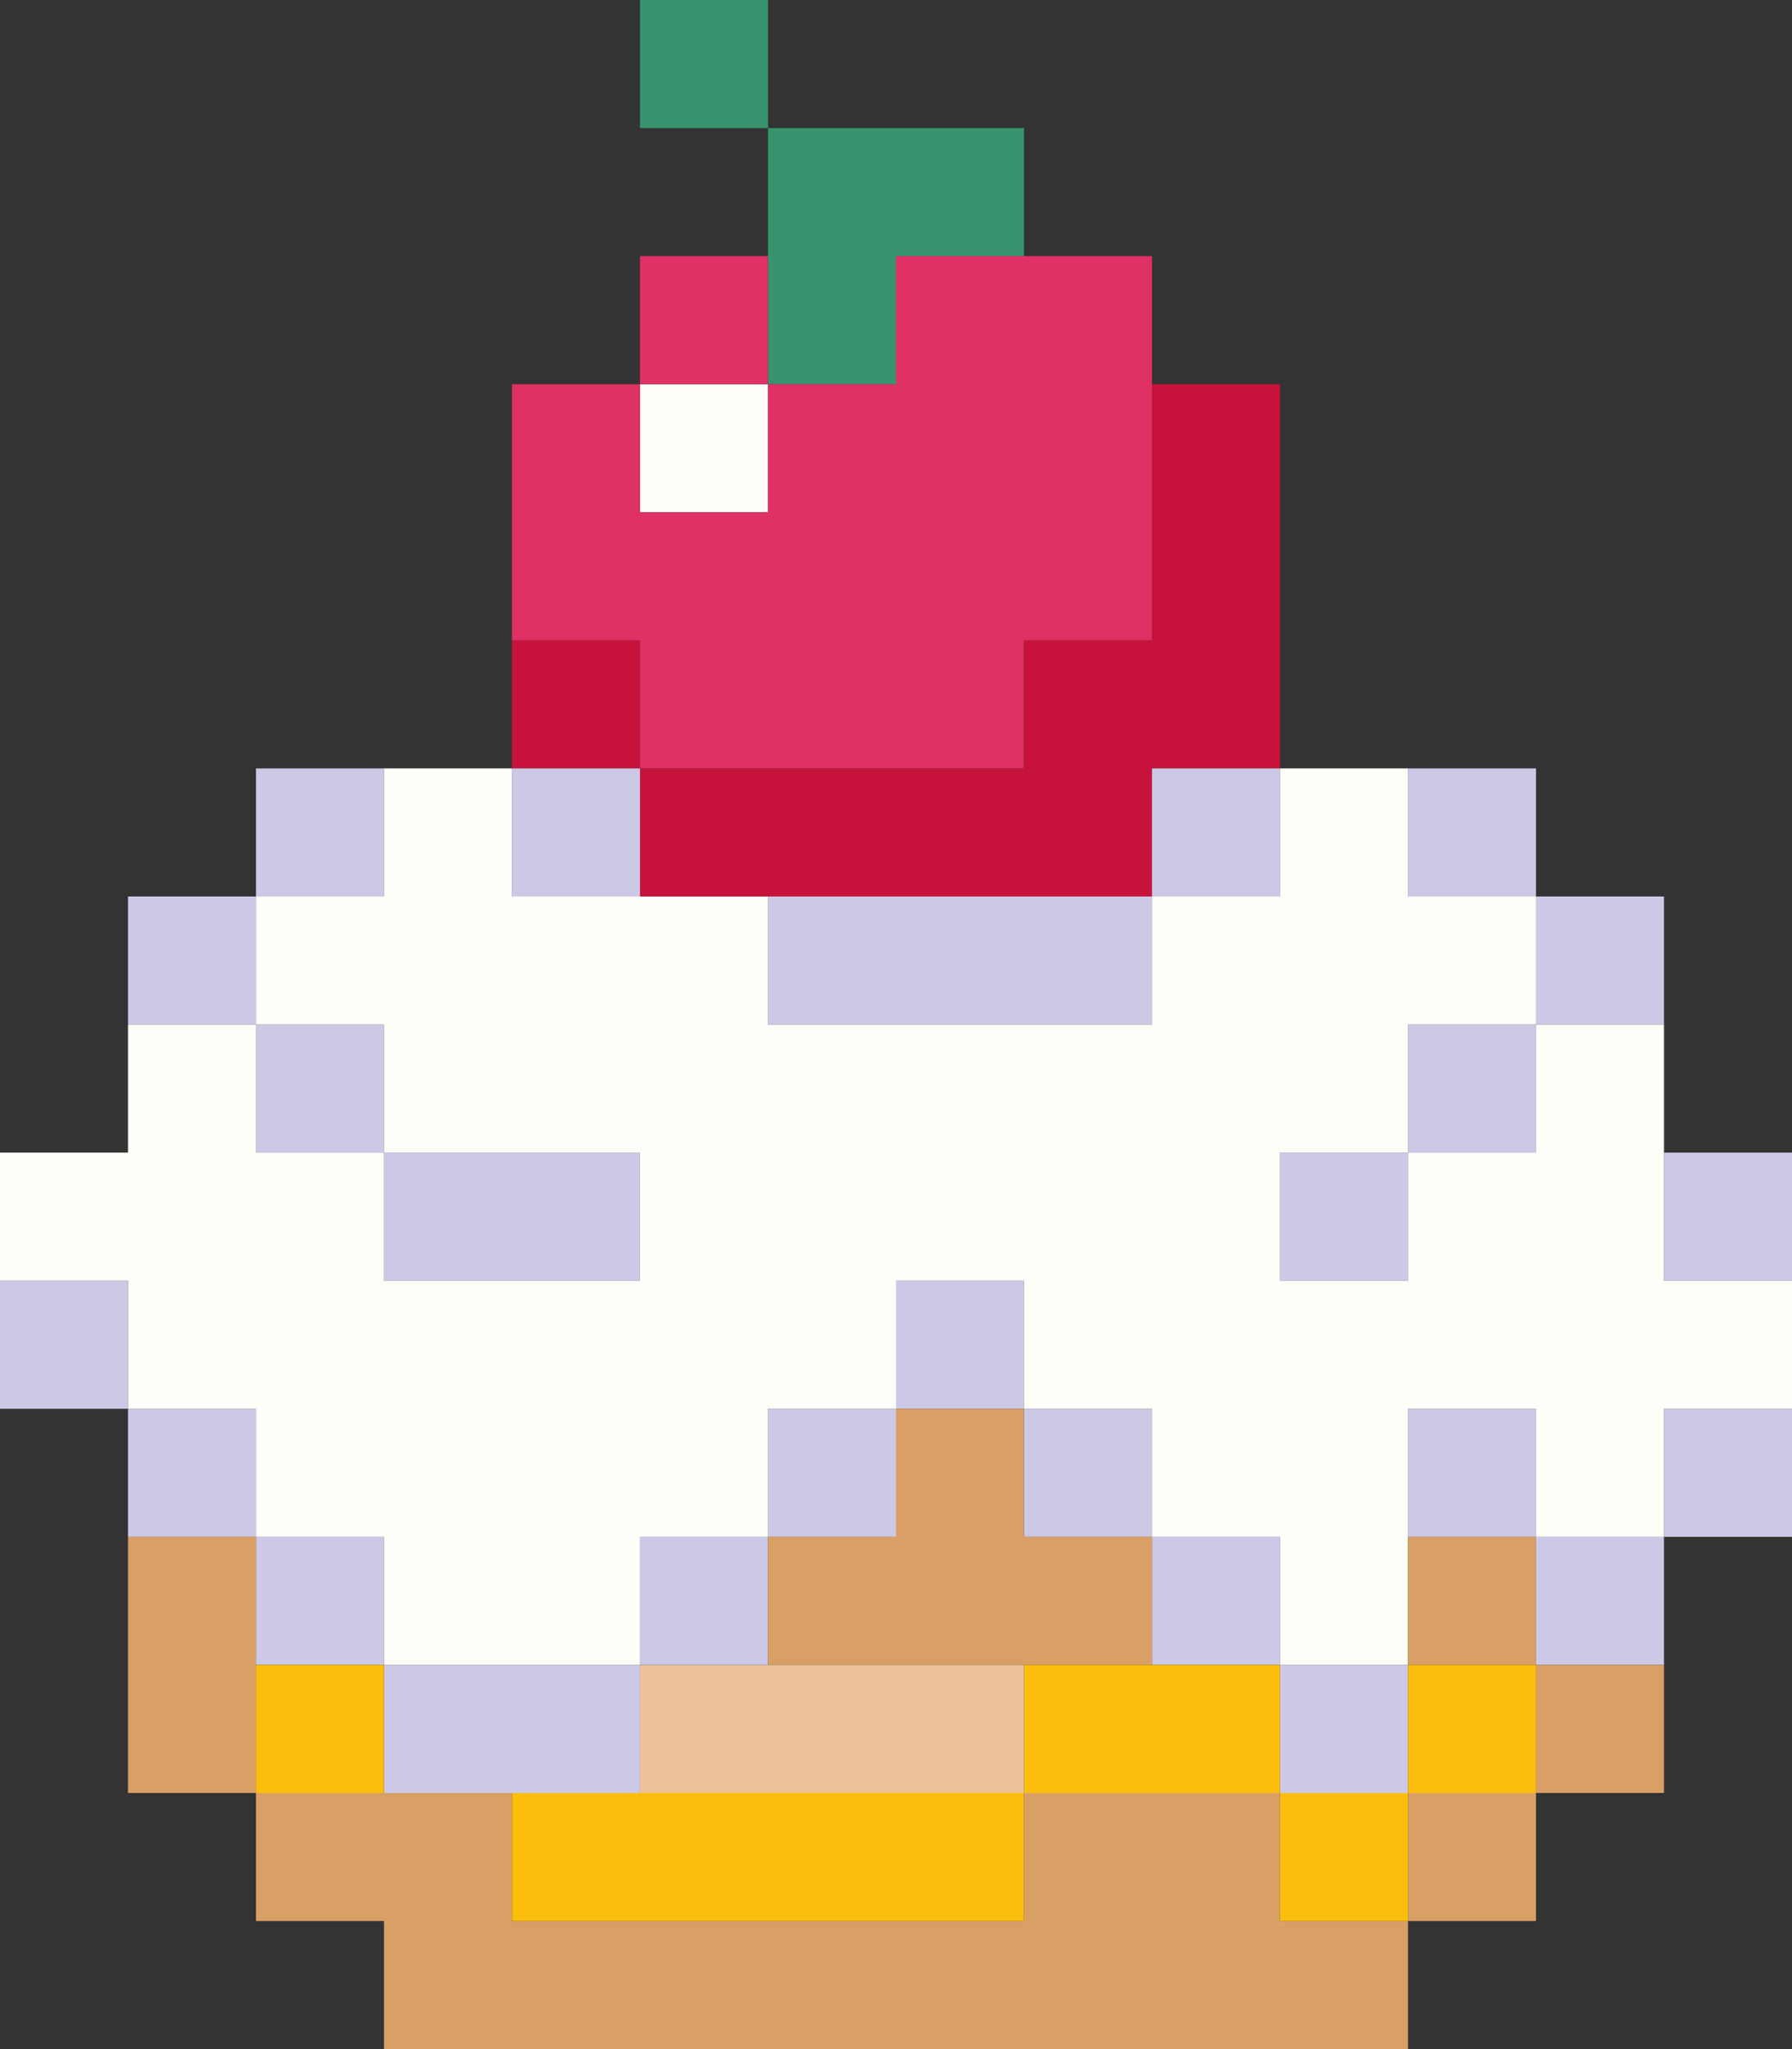<svg xmlns="http://www.w3.org/2000/svg" viewBox="0 0 126 144"><rect x="0" y="0" width="126" height="144" fill="#333333" stroke="none"/><defs><style>.cls-1{fill:#37946e;}.cls-2{fill:#fffef9;}.cls-3{fill:#df3164;}.cls-4{fill:#c7133b;}.cls-5{fill:#cbc9e6;}.cls-6{fill:#d9a066;}.cls-7{fill:#fcbe0c;}.cls-8{fill:#eec399;}</style></defs><g id="Layer_2" data-name="Layer 2"><g id="Layer_1-2" data-name="Layer 1"><g id="cupcake"><g id="cherry-leaf"><rect class="cls-1" x="45" width="9" height="9"/><polygon class="cls-1" points="63 9 54 9 54 18 54 27 63 27 63 18 72 18 72 9 63 9"/></g><rect id="cherry-highlight" class="cls-2" x="45" y="27" width="9" height="9"/><g id="cherry-light"><rect class="cls-3" x="45" y="18" width="9" height="9"/><polygon class="cls-3" points="72 18 63 18 63 27 54 27 54 36 45 36 45 27 36 27 36 36 36 45 45 45 45 54 54 54 63 54 72 54 72 45 81 45 81 36 81 27 81 18 72 18"/></g><g id="cherry"><polygon class="cls-4" points="81 27 81 36 81 45 72 45 72 54 63 54 54 54 45 54 45 63 54 63 63 63 72 63 81 63 81 54 90 54 90 45 90 36 90 27 81 27"/><rect class="cls-4" x="36" y="45" width="9" height="9"/></g><g id="frosting-shadow"><rect class="cls-5" x="81" y="54" width="9" height="9"/><polygon class="cls-5" points="72 72 81 72 81 63 72 63 63 63 54 63 54 72 63 72 72 72"/><rect class="cls-5" x="36" y="54" width="9" height="9"/><rect class="cls-5" x="18" y="54" width="9" height="9"/><rect class="cls-5" x="99" y="54" width="9" height="9"/><rect class="cls-5" x="9" y="63" width="9" height="9"/><rect class="cls-5" x="18" y="72" width="9" height="9"/><polygon class="cls-5" points="36 90 45 90 45 81 36 81 27 81 27 90 36 90"/><rect class="cls-5" x="108" y="63" width="9" height="9"/><rect class="cls-5" x="99" y="72" width="9" height="9"/><rect class="cls-5" x="90" y="81" width="9" height="9"/><rect class="cls-5" x="117" y="81" width="9" height="9"/><rect class="cls-5" x="117" y="99" width="9" height="9"/><rect class="cls-5" x="108" y="108" width="9" height="9"/><rect class="cls-5" x="99" y="99" width="9" height="9"/><rect class="cls-5" x="90" y="117" width="9" height="9"/><rect class="cls-5" x="81" y="108" width="9" height="9"/><rect class="cls-5" x="72" y="99" width="9" height="9"/><rect class="cls-5" x="63" y="90" width="9" height="9"/><rect class="cls-5" x="54" y="99" width="9" height="9"/><rect class="cls-5" x="45" y="108" width="9" height="9"/><polygon class="cls-5" points="27 117 27 126 36 126 45 126 45 117 36 117 27 117"/><rect class="cls-5" x="18" y="108" width="9" height="9"/><rect class="cls-5" x="9" y="99" width="9" height="9"/><rect class="cls-5" y="90" width="9" height="9"/></g><polygon id="frosting" class="cls-2" points="117 90 117 81 117 72 108 72 108 81 99 81 99 90 90 90 90 81 99 81 99 72 108 72 108 63 99 63 99 54 90 54 90 63 81 63 81 72 72 72 63 72 54 72 54 63 45 63 36 63 36 54 27 54 27 63 18 63 18 72 27 72 27 81 36 81 45 81 45 90 36 90 27 90 27 81 18 81 18 72 9 72 9 81 0 81 0 90 9 90 9 99 18 99 18 108 27 108 27 117 36 117 45 117 45 108 54 108 54 99 63 99 63 90 72 90 72 99 81 99 81 108 90 108 90 117 99 117 99 108 99 99 108 99 108 108 117 108 117 99 126 99 126 90 117 90"/><g id="cake"><polygon class="cls-6" points="72 117 81 117 81 108 72 108 72 99 63 99 63 108 54 108 54 117 63 117 72 117"/><rect class="cls-6" x="99" y="108" width="9" height="9"/><polygon class="cls-6" points="18 108 9 108 9 117 9 126 18 126 18 117 18 108"/><rect class="cls-6" x="108" y="117" width="9" height="9"/><rect class="cls-6" x="99" y="126" width="9" height="9"/><polygon class="cls-6" points="90 126 81 126 72 126 72 135 63 135 54 135 45 135 36 135 36 126 27 126 18 126 18 135 27 135 27 144 36 144 45 144 54 144 63 144 72 144 81 144 90 144 99 144 99 135 90 135 90 126"/></g><g id="filling"><rect class="cls-7" x="99" y="117" width="9" height="9"/><rect class="cls-7" x="90" y="126" width="9" height="9"/><rect class="cls-7" x="18" y="117" width="9" height="9"/><polygon class="cls-7" points="81 117 72 117 72 126 81 126 90 126 90 117 81 117"/><polygon class="cls-7" points="54 126 45 126 36 126 36 135 45 135 54 135 63 135 72 135 72 126 63 126 54 126"/></g><polygon id="cake-highlight" class="cls-8" points="63 117 54 117 45 117 45 126 54 126 63 126 72 126 72 117 63 117"/></g></g></g></svg>
